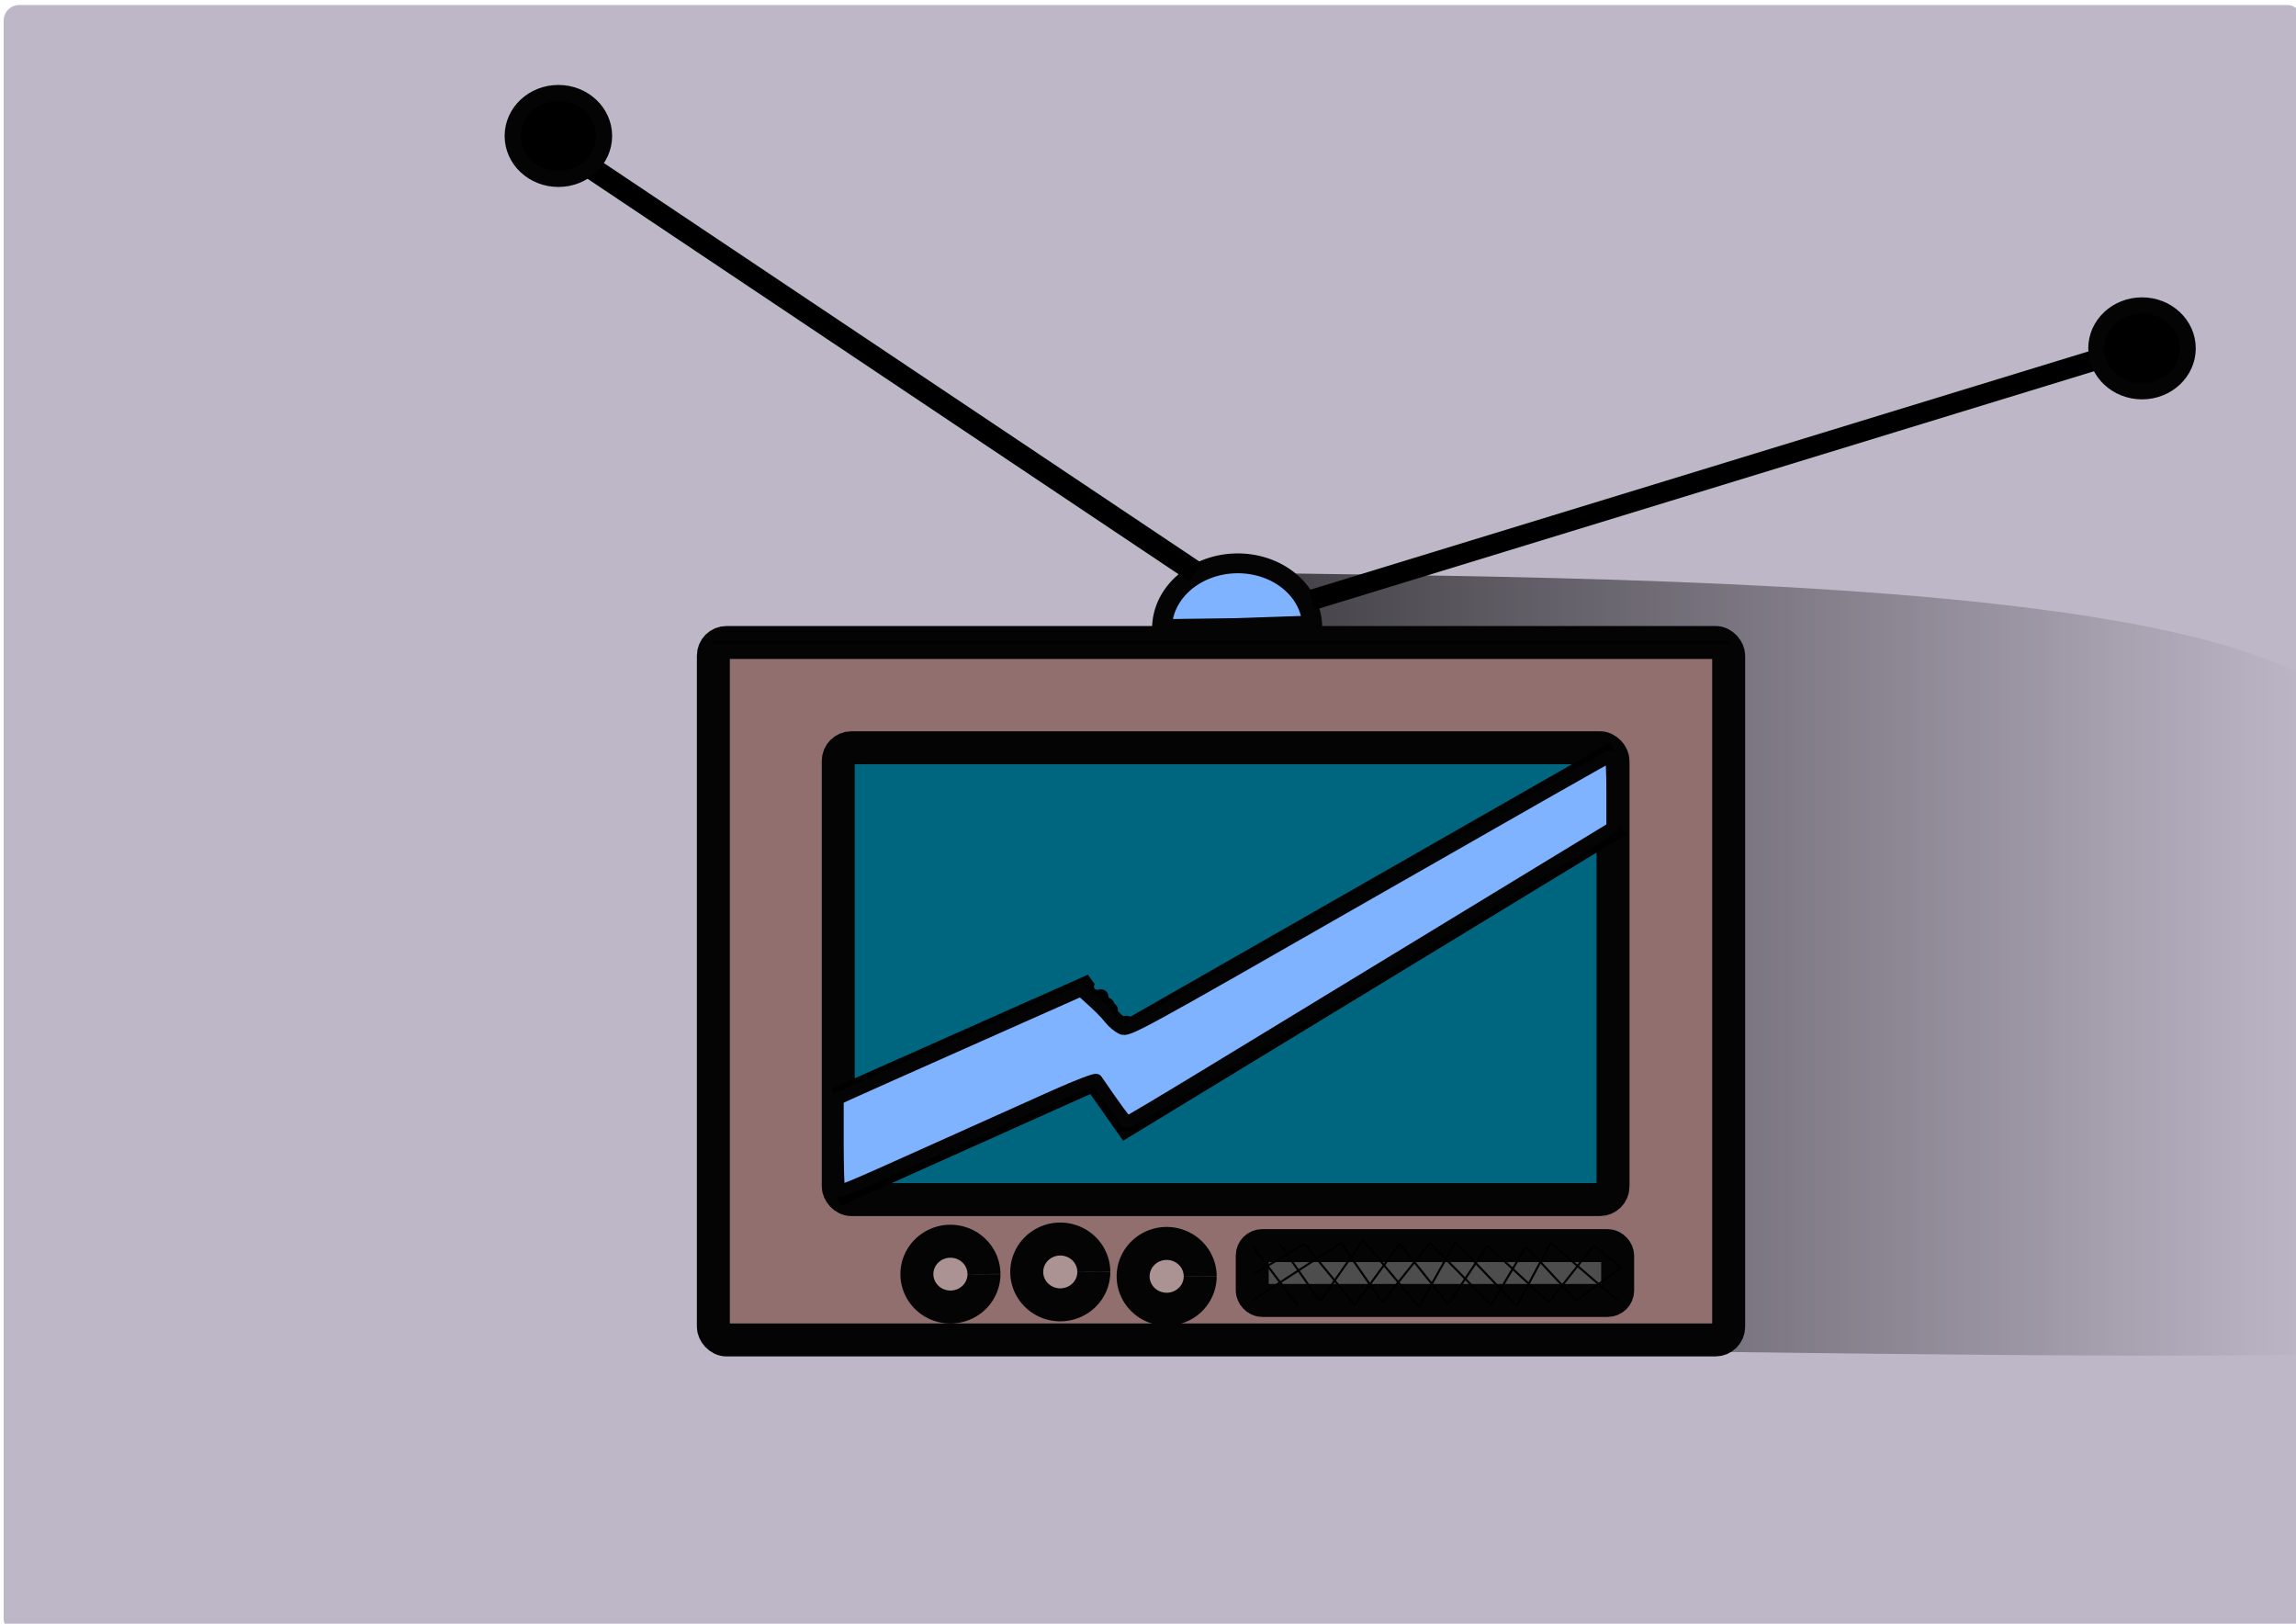 <?xml version="1.0" encoding="UTF-8" standalone="no"?>
<!-- Created with Inkscape (http://www.inkscape.org/) -->

<svg
   xmlns:dc="http://purl.org/dc/elements/1.1/"
   xmlns:cc="http://creativecommons.org/ns#"
   xmlns:rdf="http://www.w3.org/1999/02/22-rdf-syntax-ns#"
   xmlns:svg="http://www.w3.org/2000/svg"
   xmlns="http://www.w3.org/2000/svg"
   xmlns:xlink="http://www.w3.org/1999/xlink"
   xmlns:sodipodi="http://sodipodi.sourceforge.net/DTD/sodipodi-0.dtd"
   xmlns:inkscape="http://www.inkscape.org/namespaces/inkscape"
   width="297mm"
   height="210mm"
   viewBox="0 0 297 210"
   version="1.1"
   id="svg8"
   inkscape:version="0.92.2 (5c3e80d, 2017-08-06)"
   sodipodi:docname="tele.svg">
  <defs
     id="defs2">
    <linearGradient
       inkscape:collect="always"
       id="linearGradient1352">
      <stop
         style="stop-color:#000000;stop-opacity:1;"
         offset="0"
         id="stop1348" />
      <stop
         style="stop-color:#000000;stop-opacity:0;"
         offset="1"
         id="stop1350" />
    </linearGradient>
    <inkscape:path-effect
       effect="spiro"
       id="path-effect1338"
       is_visible="true" />
    <inkscape:path-effect
       effect="spiro"
       id="path-effect1334"
       is_visible="true" />
    <inkscape:path-effect
       effect="spiro"
       id="path-effect1330"
       is_visible="true" />
    <inkscape:path-effect
       effect="spiro"
       id="path-effect1326"
       is_visible="true" />
    <inkscape:path-effect
       effect="spiro"
       id="path-effect1322"
       is_visible="true" />
    <inkscape:path-effect
       effect="spiro"
       id="path-effect1318"
       is_visible="true" />
    <inkscape:path-effect
       effect="spiro"
       id="path-effect1314"
       is_visible="true" />
    <inkscape:path-effect
       effect="spiro"
       id="path-effect1310"
       is_visible="true" />
    <inkscape:path-effect
       effect="spiro"
       id="path-effect1306"
       is_visible="true" />
    <inkscape:path-effect
       effect="spiro"
       id="path-effect1290"
       is_visible="true" />
    <inkscape:path-effect
       effect="spiro"
       id="path-effect1286"
       is_visible="true" />
    <inkscape:path-effect
       effect="spiro"
       id="path-effect1282"
       is_visible="true" />
    <inkscape:path-effect
       effect="spiro"
       id="path-effect1278"
       is_visible="true" />
    <inkscape:path-effect
       effect="spiro"
       id="path-effect1274"
       is_visible="true" />
    <inkscape:path-effect
       effect="spiro"
       id="path-effect1270"
       is_visible="true" />
    <inkscape:path-effect
       effect="spiro"
       id="path-effect1266"
       is_visible="true" />
    <inkscape:path-effect
       effect="spiro"
       id="path-effect1262"
       is_visible="true" />
    <inkscape:path-effect
       effect="spiro"
       id="path-effect1258"
       is_visible="true" />
    <inkscape:path-effect
       effect="spiro"
       id="path-effect1254"
       is_visible="true" />
    <inkscape:path-effect
       effect="spiro"
       id="path-effect1250"
       is_visible="true" />
    <inkscape:path-effect
       effect="spiro"
       id="path-effect1246"
       is_visible="true" />
    <inkscape:path-effect
       effect="spiro"
       id="path-effect1242"
       is_visible="true" />
    <inkscape:path-effect
       effect="spiro"
       id="path-effect1238"
       is_visible="true" />
    <inkscape:path-effect
       effect="spiro"
       id="path-effect1204"
       is_visible="true" />
    <inkscape:path-effect
       effect="spiro"
       id="path-effect1200"
       is_visible="true" />
    <inkscape:path-effect
       effect="spiro"
       id="path-effect1189"
       is_visible="true" />
    <inkscape:path-effect
       effect="spiro"
       id="path-effect1185"
       is_visible="true" />
    <inkscape:path-effect
       effect="bspline"
       id="path-effect1104"
       is_visible="true"
       weight="33.333"
       steps="2"
       helper_size="0"
       apply_no_weight="true"
       apply_with_weight="true"
       only_selected="false" />
    <inkscape:path-effect
       effect="bspline"
       id="path-effect1100"
       is_visible="true"
       weight="33.333"
       steps="2"
       helper_size="0"
       apply_no_weight="true"
       apply_with_weight="true"
       only_selected="false" />
    <linearGradient
       inkscape:collect="always"
       xlink:href="#linearGradient1352"
       id="linearGradient1354"
       x1="91.85"
       y1="215.191"
       x2="299.478"
       y2="215.191"
       gradientUnits="userSpaceOnUse" />
  </defs>
  <sodipodi:namedview
     id="base"
     pagecolor="#ffffff"
     bordercolor="#666666"
     borderopacity="1.0"
     inkscape:pageopacity="0.0"
     inkscape:pageshadow="2"
     inkscape:zoom="0.55861436"
     inkscape:cx="650.97945"
     inkscape:cy="428.66936"
     inkscape:document-units="mm"
     inkscape:current-layer="layer1"
     showgrid="false"
     showguides="false"
     inkscape:measure-start="0,0"
     inkscape:measure-end="0,0"
     inkscape:window-width="1366"
     inkscape:window-height="705"
     inkscape:window-x="-8"
     inkscape:window-y="-8"
     inkscape:window-maximized="1" />
  <g
     inkscape:label="Capa 1"
     inkscape:groupmode="layer"
     id="layer1"
     transform="translate(0,-87)">
    <rect
       style="opacity:1;fill:#beb7c8;fill-opacity:1;fill-rule:nonzero;stroke:none;stroke-width:2.865;stroke-linecap:butt;stroke-linejoin:round;stroke-miterlimit:4;stroke-dasharray:none;stroke-dashoffset:0;stroke-opacity:1;paint-order:stroke fill markers"
       id="rect1340"
       width="297.447"
       height="210.771"
       x="0.474"
       y="87.65"
       ry="2.006" />
    <path
       style="fill:url(#linearGradient1354);fill-opacity:1;stroke:none;stroke-width:0.265px;stroke-linecap:butt;stroke-linejoin:miter;stroke-opacity:1"
       d="M 299.342,196.588 C 335.573,161.006 217.303,162.015 154.617,160.994 l -62.339,99.305 c 69.494,-0.02 263.796,5.032 204.696,-0.716 z"
       id="path1346"
       inkscape:connector-curvature="0"
       sodipodi:nodetypes="ccccc" />
    <rect
       style="opacity:1;fill:#916f6f;fill-opacity:1;fill-rule:nonzero;stroke:#040404;stroke-width:4.265;stroke-linecap:butt;stroke-linejoin:round;stroke-miterlimit:4;stroke-dasharray:none;stroke-dashoffset:0;stroke-opacity:1;paint-order:stroke fill markers"
       id="rect1133"
       width="131.335"
       height="90.203"
       x="92.278"
       y="170.096"
       ry="1.699" />
    <rect
       style="opacity:1;fill:#006680;fill-opacity:1;fill-rule:nonzero;stroke:#040404;stroke-width:4.265;stroke-linecap:butt;stroke-linejoin:round;stroke-miterlimit:4;stroke-dasharray:none;stroke-dashoffset:0;stroke-opacity:1;paint-order:stroke fill markers"
       id="rect1143"
       width="100.221"
       height="58.433"
       x="108.433"
       y="183.712"
       ry="1.699" />
    <path
       style="opacity:1;fill:#ac9393;fill-opacity:1;fill-rule:nonzero;stroke:#040404;stroke-width:4.265;stroke-linecap:butt;stroke-linejoin:round;stroke-miterlimit:4;stroke-dasharray:none;stroke-dashoffset:0;stroke-opacity:1;paint-order:stroke fill markers"
       id="path1145"
       sodipodi:type="arc"
       sodipodi:cx="122.94285"
       sodipodi:cy="251.78902"
       sodipodi:rx="4.3379378"
       sodipodi:ry="4.2548361"
       sodipodi:start="0"
       sodipodi:end="6.2797121"
       sodipodi:open="true"
       d="m 127.281,251.789 a 4.338,4.255 0 0 1 -4.334,4.255 4.338,4.255 0 0 1 -4.342,-4.247 4.338,4.255 0 0 1 4.327,-4.262 4.338,4.255 0 0 1 4.349,4.24" />
    <path
       style="opacity:1;fill:#ac9393;fill-opacity:1;fill-rule:nonzero;stroke:#040404;stroke-width:4.265;stroke-linecap:butt;stroke-linejoin:round;stroke-miterlimit:4;stroke-dasharray:none;stroke-dashoffset:0;stroke-opacity:1;paint-order:stroke fill markers"
       id="path1145-1"
       sodipodi:type="arc"
       sodipodi:cx="137.15334"
       sodipodi:cy="251.50534"
       sodipodi:rx="4.3379378"
       sodipodi:ry="4.2548361"
       sodipodi:start="0"
       sodipodi:end="6.2797121"
       sodipodi:open="true"
       d="m 141.491,251.505 a 4.338,4.255 0 0 1 -4.334,4.255 4.338,4.255 0 0 1 -4.342,-4.247 4.338,4.255 0 0 1 4.327,-4.262 4.338,4.255 0 0 1 4.349,4.24"
       inkscape:transform-center-x="8.6758732"
       inkscape:transform-center-y="0.85096016" />
    <path
       style="opacity:1;fill:#ac9393;fill-opacity:1;fill-rule:nonzero;stroke:#040404;stroke-width:4.265;stroke-linecap:butt;stroke-linejoin:round;stroke-miterlimit:4;stroke-dasharray:none;stroke-dashoffset:0;stroke-opacity:1;paint-order:stroke fill markers"
       id="path1145-3"
       sodipodi:type="arc"
       sodipodi:cx="150.91507"
       sodipodi:cy="252.07266"
       sodipodi:rx="4.3379378"
       sodipodi:ry="4.2548361"
       sodipodi:start="0"
       sodipodi:end="6.2797121"
       sodipodi:open="true"
       d="m 155.253,252.073 a 4.338,4.255 0 0 1 -4.334,4.255 4.338,4.255 0 0 1 -4.342,-4.247 4.338,4.255 0 0 1 4.327,-4.262 4.338,4.255 0 0 1 4.349,4.24"
       inkscape:transform-center-x="-3.8891796"
       inkscape:transform-center-y="-0.28366477" />
    <rect
       style="opacity:1;fill:#4d4d4d;fill-opacity:1;fill-rule:nonzero;stroke:#040404;stroke-width:4.265;stroke-linecap:butt;stroke-linejoin:round;stroke-miterlimit:4;stroke-dasharray:none;stroke-dashoffset:0;stroke-opacity:1;paint-order:stroke fill markers"
       id="rect1177"
       width="47.269"
       height="7.091"
       x="161.984"
       y="248.101"
       ry="1.287" />
    <path
       style="fill:none;stroke:#000000;stroke-width:1.565;stroke-linecap:butt;stroke-linejoin:miter;stroke-miterlimit:4;stroke-dasharray:none;stroke-opacity:1"
       d="m 107.835,228.529 33.208,-14.75 c -0.175,0.191 -0.286,0.439 -0.312,0.696 -0.026,0.258 0.034,0.523 0.167,0.745 0.134,0.222 0.34,0.398 0.58,0.496 0.24,0.097 0.511,0.115 0.762,0.049 0.05,-0.013 0.1,-0.03 0.151,-0.035 0.026,-0.002 0.052,-0.002 0.077,0.003 0.025,0.005 0.05,0.015 0.07,0.031 0.04,0.03 0.062,0.079 0.068,0.129 0.006,0.049 -0.002,0.1 -0.015,0.148 -0.013,0.048 -0.03,0.095 -0.043,0.143 -0.012,0.048 -0.019,0.099 -0.01,0.148 0.013,0.071 0.057,0.133 0.112,0.179 0.055,0.046 0.121,0.077 0.187,0.105 0.139,0.057 0.286,0.1 0.408,0.187 0.061,0.043 0.115,0.098 0.151,0.164 0.036,0.066 0.053,0.143 0.04,0.217 -0.009,0.05 -0.031,0.096 -0.039,0.146 -0.004,0.025 -0.005,0.05 6.8e-4,0.075 0.006,0.025 0.019,0.048 0.038,0.063 0.02,0.016 0.046,0.023 0.072,0.023 0.026,6.9e-4 0.051,-0.004 0.076,-0.011 0.025,-0.006 0.05,-0.013 0.075,-0.017 0.025,-0.004 0.052,-0.004 0.076,0.004 0.025,0.008 0.046,0.025 0.062,0.045 0.016,0.021 0.026,0.045 0.031,0.071 0.01,0.051 -5.7e-4,0.104 -0.018,0.153 -0.017,0.049 -0.041,0.096 -0.058,0.145 -0.017,0.049 -0.028,0.102 -0.018,0.153 0.007,0.035 0.023,0.067 0.044,0.096 0.021,0.028 0.048,0.053 0.076,0.074 0.057,0.043 0.121,0.074 0.179,0.114 0.113,0.078 0.201,0.187 0.299,0.284 0.098,0.097 0.206,0.182 0.299,0.284 0.047,0.051 0.089,0.106 0.137,0.156 0.047,0.051 0.1,0.097 0.163,0.127 0.068,0.033 0.145,0.045 0.221,0.045 0.076,-1.9e-4 0.151,-0.012 0.226,-0.026 0.075,-0.014 0.149,-0.029 0.225,-0.036 0.076,-0.007 0.153,-0.004 0.226,0.017 0.137,0.04 0.252,0.149 0.299,0.284 l 62.526,-35.741"
       id="path1183"
       inkscape:connector-curvature="0"
       inkscape:path-effect="#path-effect1185"
       inkscape:original-d="m 107.83487,228.52924 33.20766,-14.7501 c 1.03646,0.23991 0.62816,1.44656 1.19667,1.98559 0.0705,0.0668 0.25457,-0.0846 0.29917,0 0.0892,0.16914 -0.0631,0.38791 0,0.56732 0.0446,0.12684 0.19944,0.18909 0.29916,0.28365 0.19945,0.1891 0.44188,0.34479 0.59834,0.56731 0.0553,0.0787 -0.0705,0.2168 0,0.28366 0.0705,0.0668 0.22865,-0.0668 0.29917,0 0.0697,0.0661 -0.0624,0.44898 0,0.56731 0.0631,0.11959 0.19945,0.1891 0.29917,0.28366 0.0997,0.0945 0.19944,0.18909 0.29916,0.28365 0.0997,0.0945 0.19945,0.1891 0.29918,0.28366 0.0997,0.0945 0.17302,0.22385 0.29916,0.28365 0.13452,0.0638 0.76298,-0.0638 0.89751,0 0.12613,0.0598 0.19944,0.1891 0.29916,0.28366 l 62.52612,-35.74063" />
    <path
       style="fill:none;stroke:#000000;stroke-width:1.765;stroke-linecap:butt;stroke-linejoin:miter;stroke-miterlimit:4;stroke-dasharray:none;stroke-opacity:1"
       d="m 108.433,242.145 32.908,-14.75 4.188,5.957 64.321,-39.144"
       id="path1187"
       inkscape:connector-curvature="0"
       inkscape:path-effect="#path-effect1189"
       inkscape:original-d="m 108.43319,242.14472 32.9085,-14.75011 4.18835,5.95677 64.32115,-39.14449" />
    <path
       style="opacity:1;fill:#80b3ff;fill-opacity:1;fill-rule:nonzero;stroke:#040404;stroke-width:1.565;stroke-linecap:butt;stroke-linejoin:round;stroke-miterlimit:4;stroke-dasharray:none;stroke-dashoffset:0;stroke-opacity:1;paint-order:stroke fill markers"
       d="m 108.526,240.732 c -0.094,-0.233 -0.171,-2.94 -0.171,-6.016 v -5.593 l 1.421,-0.658 c 0.782,-0.362 7.864,-3.519 15.739,-7.017 l 14.318,-6.36 0.64,0.571 c 1.667,1.486 2.49,2.303 3.116,3.095 0.375,0.473 1.05,1.035 1.502,1.249 0.802,0.379 1.538,-0.022 31.928,-17.415 17.109,-9.792 31.209,-17.809 31.332,-17.816 0.123,-0.007 0.224,2.081 0.224,4.64 v 4.653 l -20.867,12.7 c -11.477,6.985 -25.549,15.549 -31.27,19.032 -5.722,3.483 -10.501,6.331 -10.62,6.328 -0.174,-0.004 -1.571,-1.913 -3.99,-5.45 -0.101,-0.147 -2.524,0.781 -5.385,2.063 -2.861,1.282 -9.039,4.055 -13.728,6.162 -14.44,6.488 -13.997,6.306 -14.189,5.832 z"
       id="path1191"
       inkscape:connector-curvature="0" />
    <path
       style="opacity:1;fill:#80b3ff;fill-opacity:1;fill-rule:nonzero;stroke:#040404;stroke-width:2.565;stroke-linecap:butt;stroke-linejoin:round;stroke-miterlimit:4;stroke-dasharray:none;stroke-dashoffset:0;stroke-opacity:1;paint-order:stroke fill markers"
       id="path1193"
       sodipodi:type="arc"
       sodipodi:cx="152.68753"
       sodipodi:cy="174.35756"
       sodipodi:rx="9.7221355"
       sodipodi:ry="8.3686371"
       sodipodi:start="3.1709627"
       sodipodi:end="0.0057500452"
       d="m 142.97,174.112 a 9.722,8.369 0 0 1 9.889,-8.122 9.722,8.369 0 0 1 9.551,8.415 l -9.722,-0.048 z"
       transform="matrix(0.999,-0.039,0.043,0.999,0,0)" />
    <path
       style="fill:#000000;stroke:#000000;stroke-width:2.665;stroke-linecap:butt;stroke-linejoin:miter;stroke-miterlimit:4;stroke-dasharray:none;stroke-opacity:1"
       d="M 169.675,164.604 271.817,133.331"
       id="path1198"
       inkscape:connector-curvature="0"
       inkscape:path-effect="#path-effect1200"
       inkscape:original-d="M 169.67454,164.60387 271.81683,133.33134"
       sodipodi:nodetypes="cc" />
    <path
       style="fill:none;stroke:#000000;stroke-width:2.865;stroke-linecap:butt;stroke-linejoin:miter;stroke-miterlimit:4;stroke-dasharray:none;stroke-opacity:1"
       d="M 154.617,160.994 76.226,108.548"
       id="path1202"
       inkscape:connector-curvature="0"
       inkscape:path-effect="#path-effect1204"
       inkscape:original-d="M 154.61668,160.9941 76.226115,108.54758"
       sodipodi:nodetypes="cc" />
    <ellipse
       style="opacity:1;fill:#000000;fill-opacity:1;fill-rule:nonzero;stroke:#040404;stroke-width:2.065;stroke-linecap:butt;stroke-linejoin:round;stroke-miterlimit:4;stroke-dasharray:none;stroke-dashoffset:0;stroke-opacity:1;paint-order:stroke fill markers"
       id="path1206"
       cx="277.081"
       cy="132.054"
       rx="5.921"
       ry="5.565" />
    <ellipse
       style="opacity:1;fill:#000000;fill-opacity:1;fill-rule:nonzero;stroke:#040404;stroke-width:2.065;stroke-linecap:butt;stroke-linejoin:round;stroke-miterlimit:4;stroke-dasharray:none;stroke-dashoffset:0;stroke-opacity:1;paint-order:stroke fill markers"
       id="path1206-6"
       cx="72.23"
       cy="104.583"
       rx="5.921"
       ry="5.565" />
    <path
       style="fill:none;stroke:#000000;stroke-width:0.265px;stroke-linecap:butt;stroke-linejoin:miter;stroke-opacity:1"
       d="m 161.984,248.101 5.922,7.81"
       id="path1236"
       inkscape:connector-curvature="0"
       inkscape:path-effect="#path-effect1238"
       inkscape:original-d="m 161.9843,248.10148 5.92186,7.81006" />
    <path
       style="fill:none;stroke:#000000;stroke-width:0.265px;stroke-linecap:butt;stroke-linejoin:miter;stroke-opacity:1"
       d="m 168.735,247.86 6.513,7.934"
       id="path1240"
       inkscape:connector-curvature="0"
       inkscape:path-effect="#path-effect1242"
       inkscape:original-d="m 168.73503,247.85962 6.51258,7.93351" />
    <path
       style="fill:none;stroke:#000000;stroke-width:0.265px;stroke-linecap:butt;stroke-linejoin:miter;stroke-opacity:1"
       d="m 176.313,247.386 7.223,8.644"
       id="path1244"
       inkscape:connector-curvature="0"
       inkscape:path-effect="#path-effect1246"
       inkscape:original-d="m 176.31331,247.38598 7.22304,8.64397" />
    <path
       style="fill:none;stroke:#000000;stroke-width:0.265px;stroke-linecap:butt;stroke-linejoin:miter;stroke-opacity:1"
       d="m 184.957,247.741 7.934,8.052"
       id="path1248"
       inkscape:connector-curvature="0"
       inkscape:path-effect="#path-effect1250"
       inkscape:original-d="m 184.95728,247.74122 7.9335,8.05191" />
    <path
       style="fill:none;stroke:#000000;stroke-width:0.265px;stroke-linecap:butt;stroke-linejoin:miter;stroke-opacity:1"
       d="m 192.417,248.096 7.934,7.341"
       id="path1252"
       inkscape:connector-curvature="0"
       inkscape:path-effect="#path-effect1254"
       inkscape:original-d="m 192.41714,248.09644 7.93351,7.34146" />
    <path
       style="fill:none;stroke:#000000;stroke-width:0.265px;stroke-linecap:butt;stroke-linejoin:miter;stroke-opacity:1"
       d="m 200.587,247.741 8.665,7.452"
       id="path1256"
       inkscape:connector-curvature="0"
       inkscape:path-effect="#path-effect1258"
       inkscape:original-d="m 200.58747,247.74122 8.66539,7.45165" />
    <path
       style="fill:none;stroke:#000000;stroke-width:0.265px;stroke-linecap:butt;stroke-linejoin:miter;stroke-opacity:1"
       d="m 165.538,247.86 5.21,7.46"
       id="path1260"
       inkscape:connector-curvature="0"
       inkscape:path-effect="#path-effect1262"
       inkscape:original-d="m 165.53795,247.85962 5.21006,7.45987" />
    <path
       style="fill:none;stroke:#000000;stroke-width:0.265px;stroke-linecap:butt;stroke-linejoin:miter;stroke-opacity:1"
       d="m 173.471,247.741 5.328,7.697"
       id="path1264"
       inkscape:connector-curvature="0"
       inkscape:path-effect="#path-effect1266"
       inkscape:original-d="m 173.47145,247.74122 5.32848,7.69668" />
    <path
       style="fill:none;stroke:#000000;stroke-width:0.265px;stroke-linecap:butt;stroke-linejoin:miter;stroke-opacity:1"
       d="m 181.05,247.86 6.276,7.815"
       id="path1268"
       inkscape:connector-curvature="0"
       inkscape:path-effect="#path-effect1270"
       inkscape:original-d="m 181.04973,247.85962 6.27576,7.8151" />
    <path
       style="fill:none;stroke:#000000;stroke-width:0.265px;stroke-linecap:butt;stroke-linejoin:miter;stroke-opacity:1"
       d="m 188.273,247.623 7.934,8.289"
       id="path1272"
       inkscape:connector-curvature="0"
       inkscape:path-effect="#path-effect1274"
       inkscape:original-d="m 188.27277,247.6228 7.93351,8.28874" />
    <path
       style="fill:none;stroke:#000000;stroke-width:0.265px;stroke-linecap:butt;stroke-linejoin:miter;stroke-opacity:1"
       d="m 197.39,248.215 6.513,6.986"
       id="path1276"
       inkscape:connector-curvature="0"
       inkscape:path-effect="#path-effect1278"
       inkscape:original-d="m 197.39039,248.21486 6.51257,6.98622" />
    <path
       style="fill:none;stroke:#000000;stroke-width:0.265px;stroke-linecap:butt;stroke-linejoin:miter;stroke-opacity:1"
       d="m 206.153,248.096 3.552,2.842"
       id="path1280"
       inkscape:connector-curvature="0"
       inkscape:path-effect="#path-effect1282"
       inkscape:original-d="m 206.15277,248.09644 3.55231,2.84186" />
    <path
       style="fill:none;stroke:#000000;stroke-width:0.265px;stroke-linecap:butt;stroke-linejoin:miter;stroke-opacity:1"
       d="m 162.222,251.767 6.513,-3.908"
       id="path1284"
       inkscape:connector-curvature="0"
       inkscape:path-effect="#path-effect1286"
       inkscape:original-d="m 162.22245,251.76717 6.51258,-3.90755" />
    <path
       style="fill:none;stroke:#000000;stroke-width:0.265px;stroke-linecap:butt;stroke-linejoin:miter;stroke-opacity:1"
       d="m 161.984,255.193 11.487,-7.452"
       id="path1288"
       inkscape:connector-curvature="0"
       inkscape:path-effect="#path-effect1290"
       inkscape:original-d="m 161.9843,255.19287 11.48715,-7.45165" />
    <path
       style="fill:none;stroke:#000000;stroke-width:0.265px;stroke-linecap:butt;stroke-linejoin:miter;stroke-opacity:1"
       d="m 170.748,255.319 5.565,-7.934"
       id="path1304"
       inkscape:connector-curvature="0"
       inkscape:path-effect="#path-effect1306"
       inkscape:original-d="m 170.74801,255.31949 5.5653,-7.93351" />
    <path
       style="fill:none;stroke:#000000;stroke-width:0.265px;stroke-linecap:butt;stroke-linejoin:miter;stroke-opacity:1"
       d="m 175.248,255.793 5.802,-7.934"
       id="path1308"
       inkscape:connector-curvature="0"
       inkscape:path-effect="#path-effect1310"
       inkscape:original-d="m 175.24761,255.79313 5.80212,-7.93351" />
    <path
       style="fill:none;stroke:#000000;stroke-width:0.265px;stroke-linecap:butt;stroke-linejoin:miter;stroke-opacity:1"
       d="m 178.8,255.438 6.157,-7.697"
       id="path1312"
       inkscape:connector-curvature="0"
       inkscape:path-effect="#path-effect1314"
       inkscape:original-d="m 178.79993,255.4379 6.15735,-7.69668" />
    <path
       style="fill:none;stroke:#000000;stroke-width:0.265px;stroke-linecap:butt;stroke-linejoin:miter;stroke-opacity:1"
       d="m 183.536,256.03 4.736,-8.407"
       id="path1316"
       inkscape:connector-curvature="0"
       inkscape:path-effect="#path-effect1318"
       inkscape:original-d="m 183.53635,256.02995 4.73642,-8.40715" />
    <path
       style="fill:none;stroke:#000000;stroke-width:0.265px;stroke-linecap:butt;stroke-linejoin:miter;stroke-opacity:1"
       d="m 187.325,255.675 5.092,-7.578"
       id="path1320"
       inkscape:connector-curvature="0"
       inkscape:path-effect="#path-effect1322"
       inkscape:original-d="m 187.32549,255.67472 5.09165,-7.57828" />
    <path
       style="fill:none;stroke:#000000;stroke-width:0.265px;stroke-linecap:butt;stroke-linejoin:miter;stroke-opacity:1"
       d="m 192.891,255.793 4.5,-7.578"
       id="path1324"
       inkscape:connector-curvature="0"
       inkscape:path-effect="#path-effect1326"
       inkscape:original-d="m 192.89078,255.79313 4.49961,-7.57827" />
    <path
       style="fill:none;stroke:#000000;stroke-width:0.265px;stroke-linecap:butt;stroke-linejoin:miter;stroke-opacity:1"
       d="m 196.206,255.912 4.381,-8.17"
       id="path1328"
       inkscape:connector-curvature="0"
       inkscape:path-effect="#path-effect1330"
       inkscape:original-d="m 196.20628,255.91154 4.38119,-8.17032" />
    <path
       style="fill:none;stroke:#000000;stroke-width:0.265px;stroke-linecap:butt;stroke-linejoin:miter;stroke-opacity:1"
       d="m 200.351,255.438 5.802,-7.341"
       id="path1332"
       inkscape:connector-curvature="0"
       inkscape:path-effect="#path-effect1334"
       inkscape:original-d="m 200.35065,255.4379 5.80212,-7.34146" />
    <path
       style="fill:none;stroke:#000000;stroke-width:0.265px;stroke-linecap:butt;stroke-linejoin:miter;stroke-opacity:1"
       d="m 203.903,255.201 5.802,-4.263"
       id="path1336"
       inkscape:connector-curvature="0"
       inkscape:path-effect="#path-effect1338"
       inkscape:original-d="m 203.90296,255.20108 5.80212,-4.26278" />
    <rect
       style="opacity:1;fill:#beb7c8;fill-opacity:1;fill-rule:nonzero;stroke:none;stroke-width:2.865;stroke-linecap:butt;stroke-linejoin:round;stroke-miterlimit:4;stroke-dasharray:none;stroke-dashoffset:0;stroke-opacity:1;paint-order:stroke fill markers"
       id="rect1342"
       width="0.474"
       height="10.894"
       x="376.546"
       y="140.224"
       ry="0.237" />
    <path
       style="fill:none;stroke:#000000;stroke-width:0.265px;stroke-linecap:butt;stroke-linejoin:miter;stroke-opacity:1"
       d="M 92.278,170.096 H 223.613"
       id="path1344"
       inkscape:connector-curvature="0" />
  </g>
</svg>
